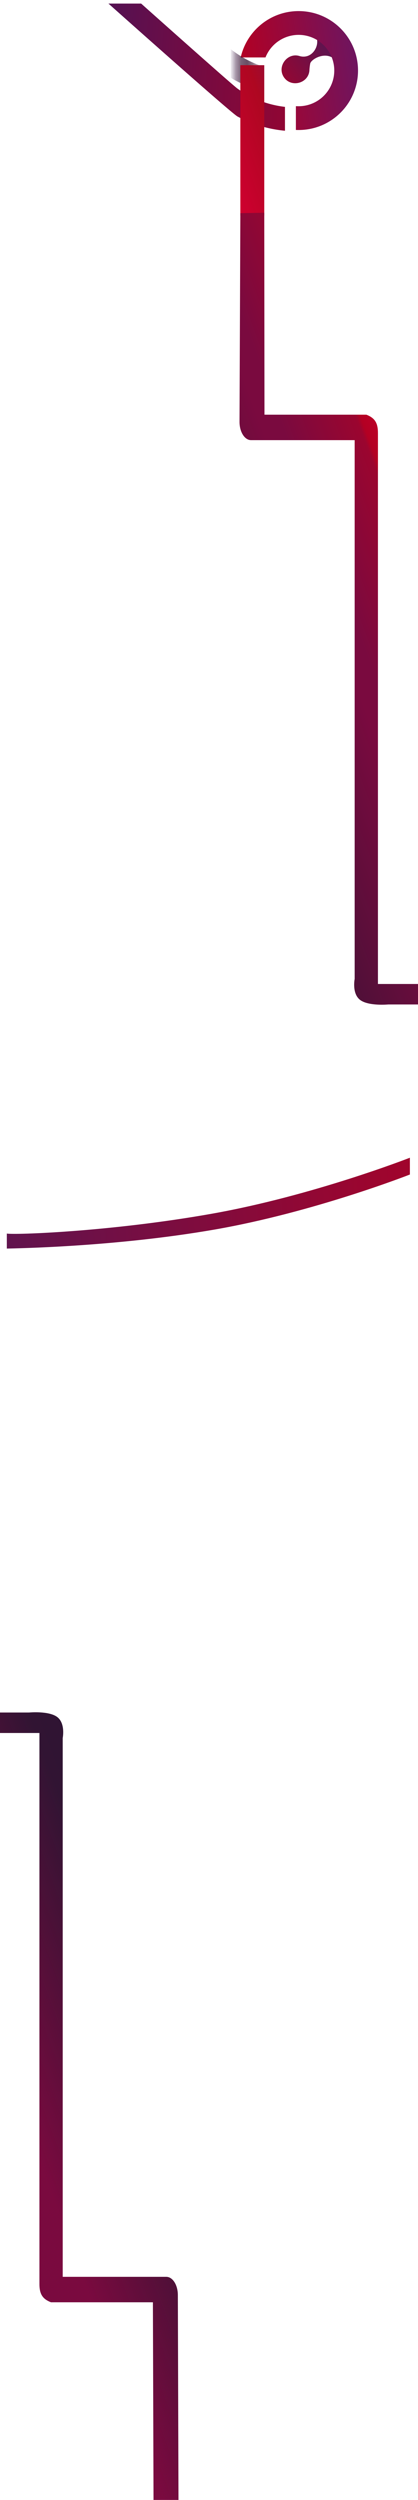 <svg xmlns="http://www.w3.org/2000/svg" xmlns:xlink="http://www.w3.org/1999/xlink" width="1993" height="11904.284" viewBox="0 0 1993 11904.284">
  <defs>
    <linearGradient id="linear-gradient" x1="-0.798" y1="1.18" x2="1.905" y2="-0.423" gradientUnits="objectBoundingBox">
      <stop offset="0" stop-color="#b30023"/>
      <stop offset="0.138" stop-color="#b30023"/>
      <stop offset="0.266" stop-color="#9b052f"/>
      <stop offset="0.563" stop-color="#5e144f"/>
      <stop offset="0.615" stop-color="#581653"/>
      <stop offset="0.683" stop-color="#521655"/>
      <stop offset="0.83" stop-color="#44175c"/>
      <stop offset="1" stop-color="#2a1969"/>
    </linearGradient>
    <linearGradient id="linear-gradient-2" x1="0.014" y1="0.497" x2="1.516" y2="0.261" gradientUnits="objectBoundingBox">
      <stop offset="0" stop-color="#b30023"/>
      <stop offset="1" stop-color="#482080"/>
    </linearGradient>
    <filter id="Path_5" x="1125.122" y="30.299" width="604.378" height="611.299" filterUnits="userSpaceOnUse">
      <feOffset dy="3" input="SourceAlpha"/>
      <feGaussianBlur stdDeviation="7.5" result="blur"/>
      <feFlood flood-color="#1a1818" flood-opacity="0.078"/>
      <feComposite operator="in" in2="blur"/>
      <feComposite in="SourceGraphic"/>
    </filter>
    <linearGradient id="linear-gradient-3" x1="2.235" y1="0.588" x2="-0.702" y2="0.439" gradientUnits="objectBoundingBox">
      <stop offset="0" stop-color="#c00033"/>
      <stop offset="0.077" stop-color="#b60027"/>
      <stop offset="0.156" stop-color="#b30023"/>
      <stop offset="0.291" stop-color="#a3022a"/>
      <stop offset="0.555" stop-color="#7a0a3f"/>
      <stop offset="0.917" stop-color="#391660"/>
      <stop offset="1" stop-color="#2a1969"/>
    </linearGradient>
    <filter id="Path_2" x="499.992" y="0" width="875.743" height="639.608" filterUnits="userSpaceOnUse">
      <feOffset dy="2.835" input="SourceAlpha"/>
      <feGaussianBlur stdDeviation="5.669" result="blur-2"/>
      <feFlood flood-color="#1a1818" flood-opacity="0.078"/>
      <feComposite operator="in" in2="blur-2"/>
      <feComposite in="SourceGraphic"/>
    </filter>
    <linearGradient id="linear-gradient-4" y1="-398.588" x2="1" y2="-398.588" gradientUnits="objectBoundingBox">
      <stop offset="0" stop-color="#361147" stop-opacity="0.102"/>
      <stop offset="0.001" stop-color="#351046" stop-opacity="0.102"/>
      <stop offset="0.153" stop-color="#2d0730" stop-opacity="0.604"/>
      <stop offset="0.313" stop-color="#270122" stop-opacity="0.902"/>
      <stop offset="0.493" stop-color="#26001e"/>
      <stop offset="0.654" stop-color="#2c0421" stop-opacity="0.816"/>
      <stop offset="0.888" stop-color="#3f0f2b" stop-opacity="0.306"/>
      <stop offset="1" stop-color="#4b1732" stop-opacity="0"/>
    </linearGradient>
    <linearGradient id="linear-gradient-5" x1="0.266" y1="1.029" x2="1.47" y2="-1.693" gradientUnits="objectBoundingBox">
      <stop offset="0" stop-color="#cd002f"/>
      <stop offset="0.325" stop-color="#ae0721"/>
      <stop offset="0.841" stop-color="#511e77"/>
      <stop offset="1" stop-color="#482080"/>
    </linearGradient>
    <filter id="Rectangle_1" x="1123.5" y="287.885" width="159" height="761.125" filterUnits="userSpaceOnUse">
      <feOffset dy="3" input="SourceAlpha"/>
      <feGaussianBlur stdDeviation="7.5" result="blur-3"/>
      <feFlood flood-color="#1a1818" flood-opacity="0.078"/>
      <feComposite operator="in" in2="blur-3"/>
      <feComposite in="SourceGraphic"/>
    </filter>
    <linearGradient id="linear-gradient-6" x1="0.5" x2="-0.247" y2="1.197" gradientUnits="objectBoundingBox">
      <stop offset="0" stop-color="#cb002e"/>
      <stop offset="0.087" stop-color="#b30023"/>
      <stop offset="0.096" stop-color="#9b052f"/>
      <stop offset="0.258" stop-color="#7a0a3f"/>
      <stop offset="0.301" stop-color="#7a0a3f"/>
      <stop offset="0.716" stop-color="#311433"/>
      <stop offset="0.83" stop-color="#271530"/>
      <stop offset="0.958" stop-color="#5e144f"/>
      <stop offset="0.989" stop-color="#2b1868"/>
      <stop offset="1" stop-color="#2a1969"/>
    </linearGradient>
    <linearGradient id="linear-gradient-7" x1="2.037" y1="0.353" x2="-1.817" y2="-0.339" gradientUnits="objectBoundingBox">
      <stop offset="0" stop-color="#b30023"/>
      <stop offset="0.138" stop-color="#b30023"/>
      <stop offset="0.266" stop-color="#9b052f"/>
      <stop offset="0.534" stop-color="#5e144f"/>
      <stop offset="0.562" stop-color="#581653"/>
      <stop offset="0.683" stop-color="#521655"/>
      <stop offset="0.83" stop-color="#44175c"/>
      <stop offset="0.955" stop-color="#2b1868"/>
      <stop offset="1" stop-color="#2a1969"/>
    </linearGradient>
    <linearGradient id="linear-gradient-8" x1="0.5" x2="-0.247" y2="1.197" gradientUnits="objectBoundingBox">
      <stop offset="0" stop-color="#b30023"/>
      <stop offset="0" stop-color="#7a0a3f"/>
      <stop offset="0.155" stop-color="#7a0a3f"/>
      <stop offset="0.477" stop-color="#311433"/>
      <stop offset="0.83" stop-color="#271530"/>
      <stop offset="0.958" stop-color="#5e144f"/>
      <stop offset="0.989" stop-color="#2b1868"/>
      <stop offset="1" stop-color="#2a1969"/>
    </linearGradient>
  </defs>
  <g id="Group_208" data-name="Group 208" transform="translate(33 15.507)">
    <g id="Group_122" data-name="Group 122" transform="translate(-65 -131)">
      <g id="Group_121" data-name="Group 121" transform="translate(414 -147.118)">
        <g id="Group_1" data-name="Group 1" transform="translate(960.473 402.3)">
          <path id="Path_4" data-name="Path 4" d="M471.347,382.593c11.46-49.345-12.77-95.778-49.949-109.152-42.453-15.267-90.7,16.562-94.352,33.3a242.491,242.491,0,0,0-3.692,29.039c-.247,3.481-.267,4.851-.332,5.541-5.768,60.225-86.066,81.281-120.757,31.931-36.414-51.8,16.86-122.843,77.054-101.006a.342.342,0,0,0,.025-.227,62.732,62.732,0,0,0,32.9-.428c28.8-8.629,48.866-39.633,48.1-70.3-.75-30.077-21.267-49.476-25.9-53.651,27.715-6.745,47.053-2.76,59.2,1.849C453.369,172.143,488.05,266.163,471.347,382.593Z" transform="translate(-190.362 -144.046)" fill="url(#linear-gradient)"/>
        </g>
        <g id="Group_2" data-name="Group 2" transform="translate(765.622 312.41)">
          <g transform="matrix(1, 0, 0, 1, -1147.62, -49.8)" filter="url(#Path_5)">
            <path id="Path_5-2" data-name="Path 5" d="M708.08,410.147a281.649,281.649,0,0,1-14.386,89.224C657.909,607.384,558.787,686.544,440.281,692.876h-.206c-4.992.292-10.07.418-15.147.418-4.443,0-8.765-.081-13.127-.332V579.786c2.136.081,4.317.081,6.5.126,2.227.081,4.408.126,6.629.126,2.267,0,4.574-.046,6.841-.126A169.9,169.9,0,1,0,266.911,347.766H148.7C177.1,221.377,289.981,126.995,424.928,126.995,581.313,126.995,708.08,253.762,708.08,410.147Z" transform="translate(998.92 -77.2)" fill="url(#linear-gradient-2)"/>
          </g>
        </g>
        <g transform="matrix(1, 0, 0, 1, -382, 262.61)" filter="url(#Path_2)">
          <path id="Path_2-2" data-name="Path 2" d="M465.919,369.819v113.72a597.163,597.163,0,0,1-113.262-21.645A594.852,594.852,0,0,1,239.4,415.582c-30.537-16.272-615.2-537.635-615.2-537.635h156S213.525,264.393,239.4,282.776q7.238,5.161,14.683,10.069a484.451,484.451,0,0,0,98.578,49.914A484.246,484.246,0,0,0,465.919,369.819Z" transform="translate(892.81 136.23)" fill="url(#linear-gradient-3)"/>
        </g>
        <path id="Path_3" data-name="Path 3" d="M303.65,280.483V397.936c-8.135-2.055-16.149-4.2-24.118-6.543A594.861,594.861,0,0,1,166.27,345.08c-7.425-3.939-14.764-8.346-22.023-13.087V196.331c7.173,5.329,14.517,10.614,22.023,15.943q7.239,5.161,14.683,10.069a484.45,484.45,0,0,0,98.579,49.914C287.461,275.194,295.515,277.964,303.65,280.483Z" transform="translate(573.934 300.55)" opacity="0.69" fill="url(#linear-gradient-4)"/>
        <g transform="matrix(1, 0, 0, 1, -382, 262.61)" filter="url(#Rectangle_1)">
          <rect id="Rectangle_1-2" data-name="Rectangle 1" width="114" height="716.125" transform="translate(1146 307.38)" fill="url(#linear-gradient-5)"/>
        </g>
      </g>
    </g>
    <path id="Path_425" data-name="Path 425" d="M1112.5-134l-4,994c0,48,24.624,86.9,55,86.9h494V3512.5s-14,69.6,26,100,134,21.593,134,21.593h142v-97.535h-191V912.568c0-48-15-71.181-55-86.9h-486L1226.5-136Z" transform="translate(0.5 1133.5)" fill="url(#linear-gradient-6)"/>
    <path id="Path_27" data-name="Path 27" d="M1881.308,671.594l-40,69.282s-486-72.9-939.293-239.244S32.373,102.528.618,85.377l35.75-61.921c28.9,24.608,431.382,238.988,892.076,406.329S1881.308,671.594,1881.308,671.594Z" transform="translate(-43.724 5856.37) rotate(-30)" fill="url(#linear-gradient-7)"/>
    <path id="Path_476" data-name="Path 476" d="M1105.5-115.5l3,975.5c0,48,24.624,86.9,55,86.9h494V3512.5s-14,69.6,26,100,134,21.593,134,21.593h139v-97.535h-188V912.568c0-48-15-71.181-55-86.9h-486l-3-941.165Z" transform="translate(1923.5 11773.277) rotate(180)" fill="url(#linear-gradient-8)"/>
  </g>
</svg>
